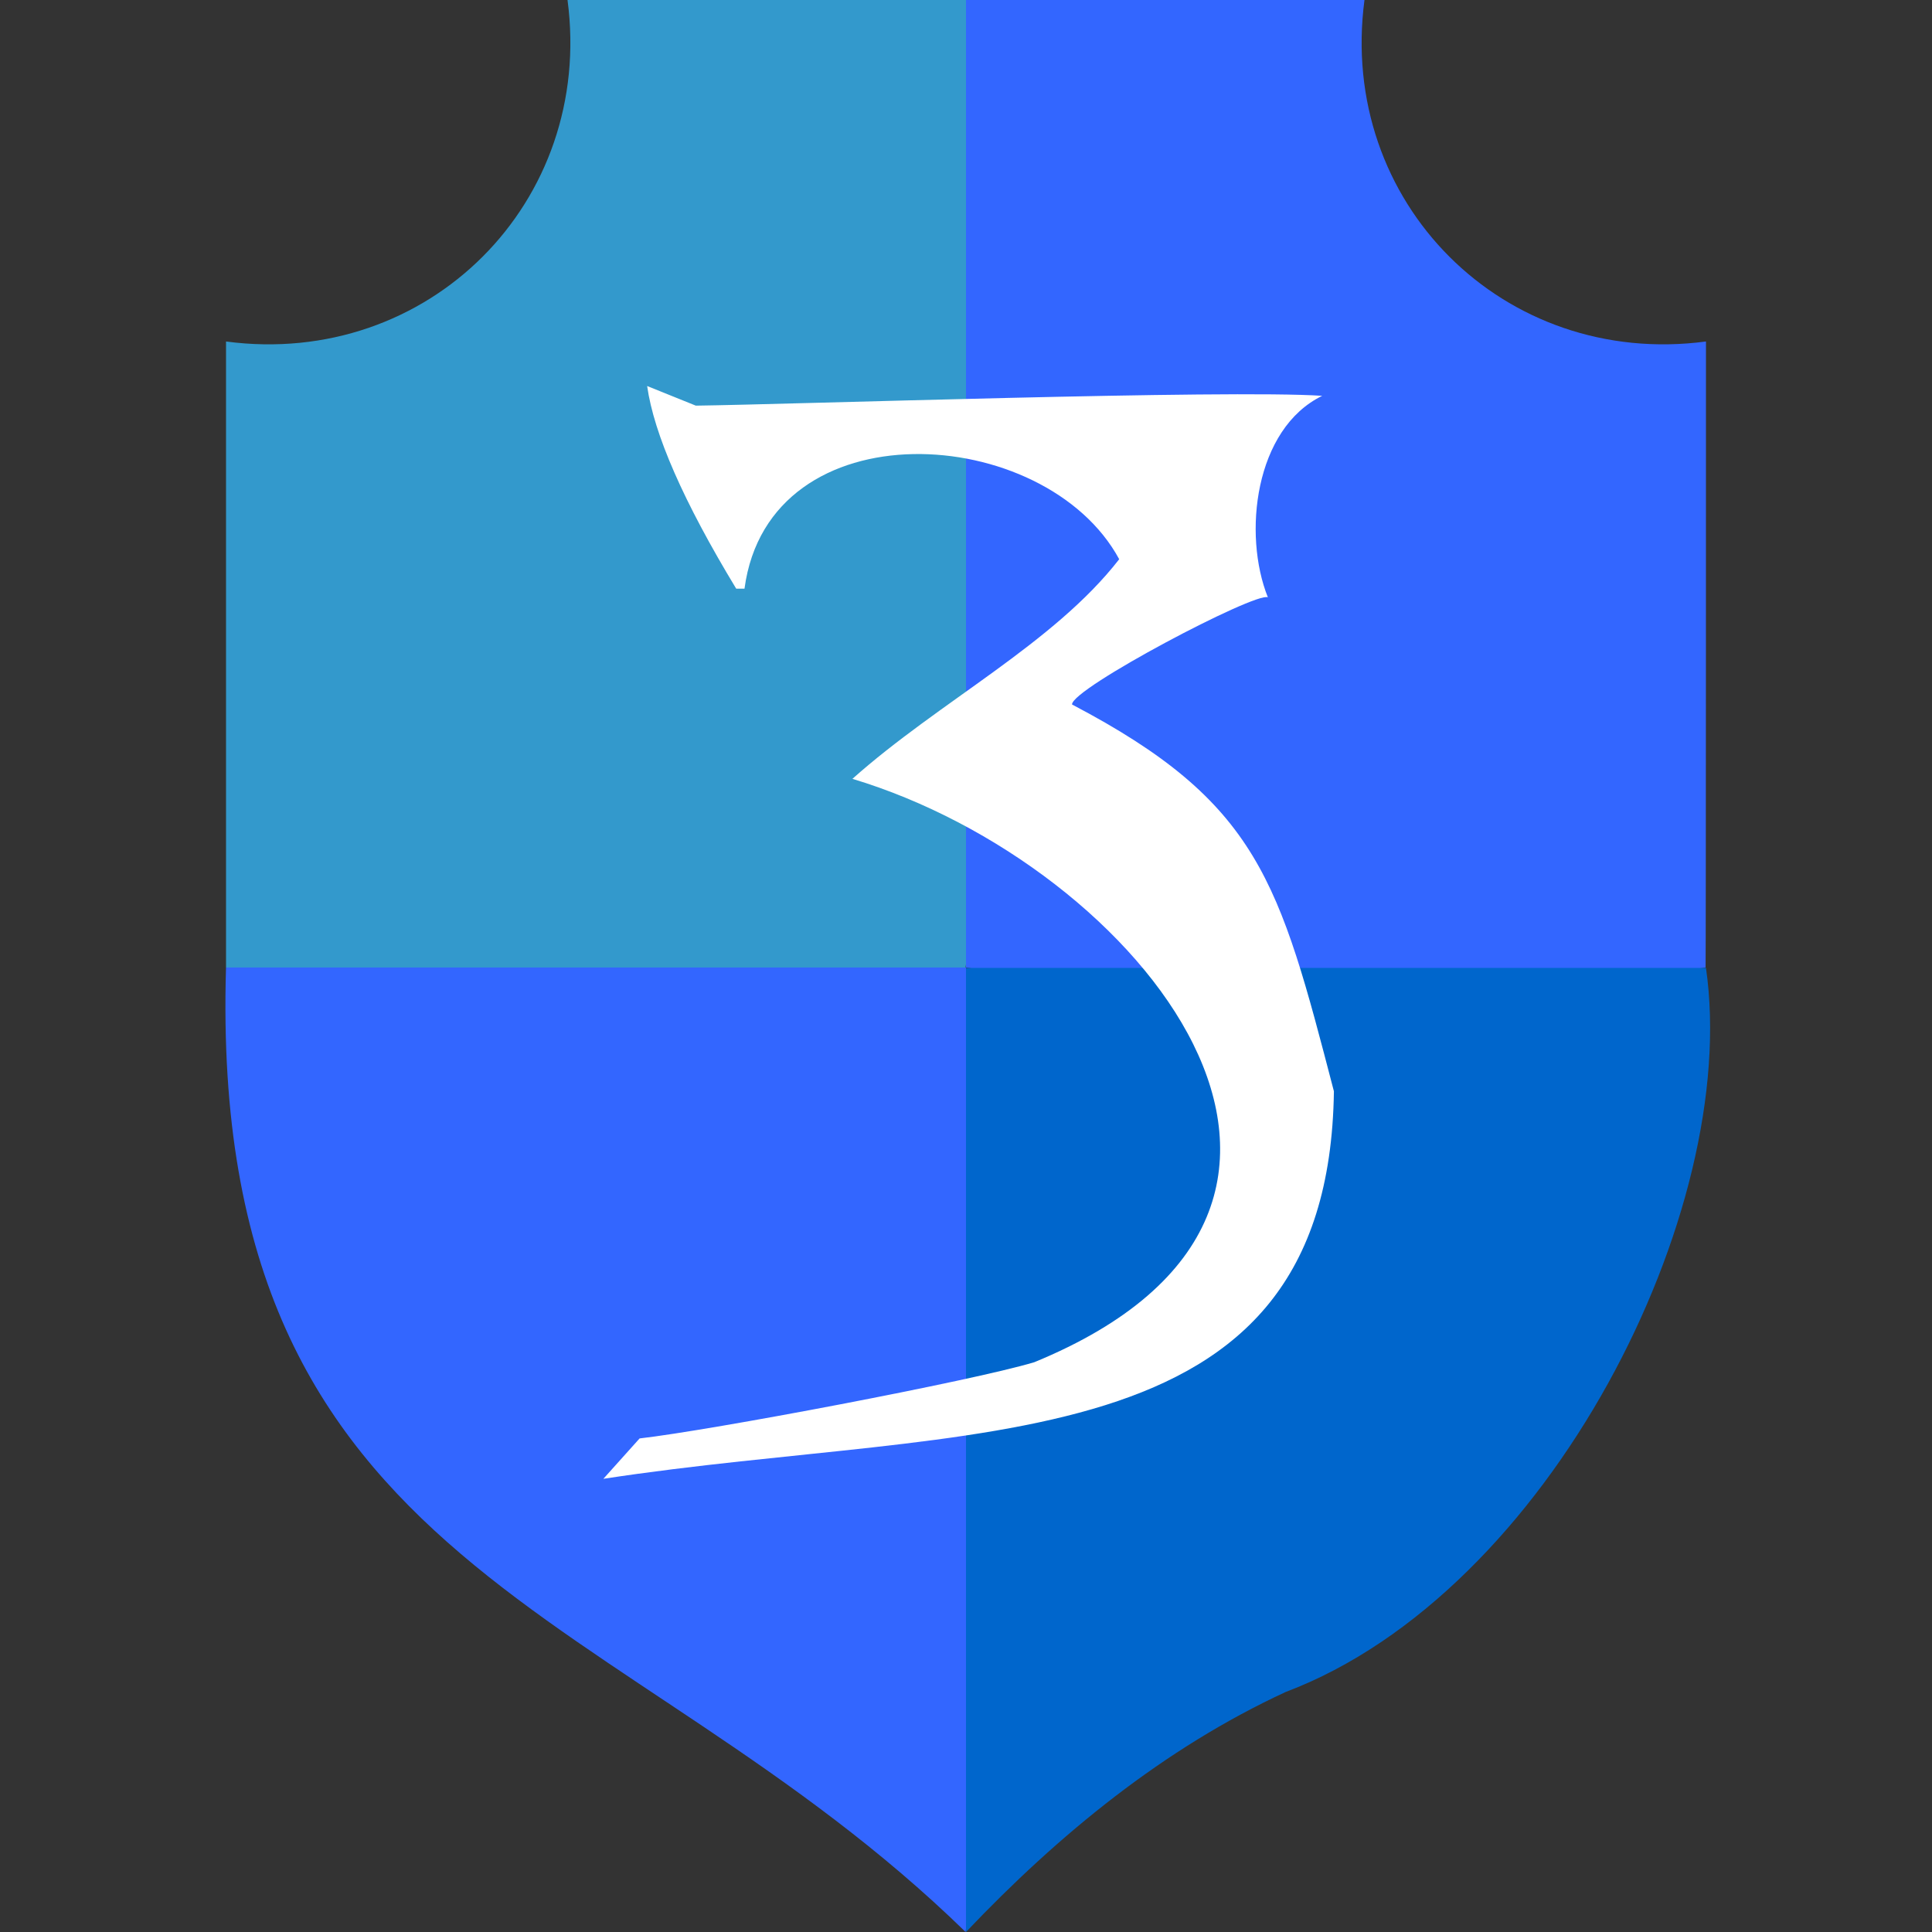 <svg version="1.1" id="Layer_1" xmlns="http://www.w3.org/2000/svg" x="0" y="0" viewBox="0 0 512 512" xml:space="preserve"><rect x="0" y="0" width="512" height="512" fill="#333333" stroke="none"/><style>.st1{fill:#36f}</style><g id="XMLID_3000_"><path id="XMLID_3010_" d="M150.4 0c7.1 53.6-36.9 97.6-90.5 90.5v165.9l98 14.7 98-14.7L271 128.2 256 0H150.4z" fill="#39c"/><path id="XMLID_3009_" class="st1" d="M452.1 90.5c-53.6 7.1-97.6-36.9-90.5-90.5H256v256.4l98 14.7 98-14.7c.1-4.7.1-161.2.1-165.9z"/><path id="XMLID_3008_" class="st1" d="M59.9 256.4C55 418.3 165.4 423.7 255.9 512L271 384.2l-15-127.8H59.9z"/><path id="XMLID_3006_" d="M340.7 448.4c69.9-26.4 120.7-127.5 111.4-191.9H256V512c24.6-25.9 52.5-48.7 84.7-63.6z" fill="#06c"/><path d="M353.5 289.2c-1.4 99.9-95.7 87.7-193.6 102.7l9.6-10.7c18.6-2.1 88-15.2 104.6-20.2 100.8-41.4 27.6-131.8-48.2-154.6 23-20.5 53.3-35.8 70.7-58.2-19.6-36.2-92.8-40.7-99.3 7.8h-2.2c-14-23.1-21.8-41-23.6-53.7l12.9 5.2c24.3-.3 141.1-4.3 166-2.6-17.9 8.7-21.1 36.7-14.4 53.4-3.1-1.6-52.1 24.2-51.9 28.4 49.6 26 54.9 46.8 69.4 102.5z" fill="#fff"/></g></svg>